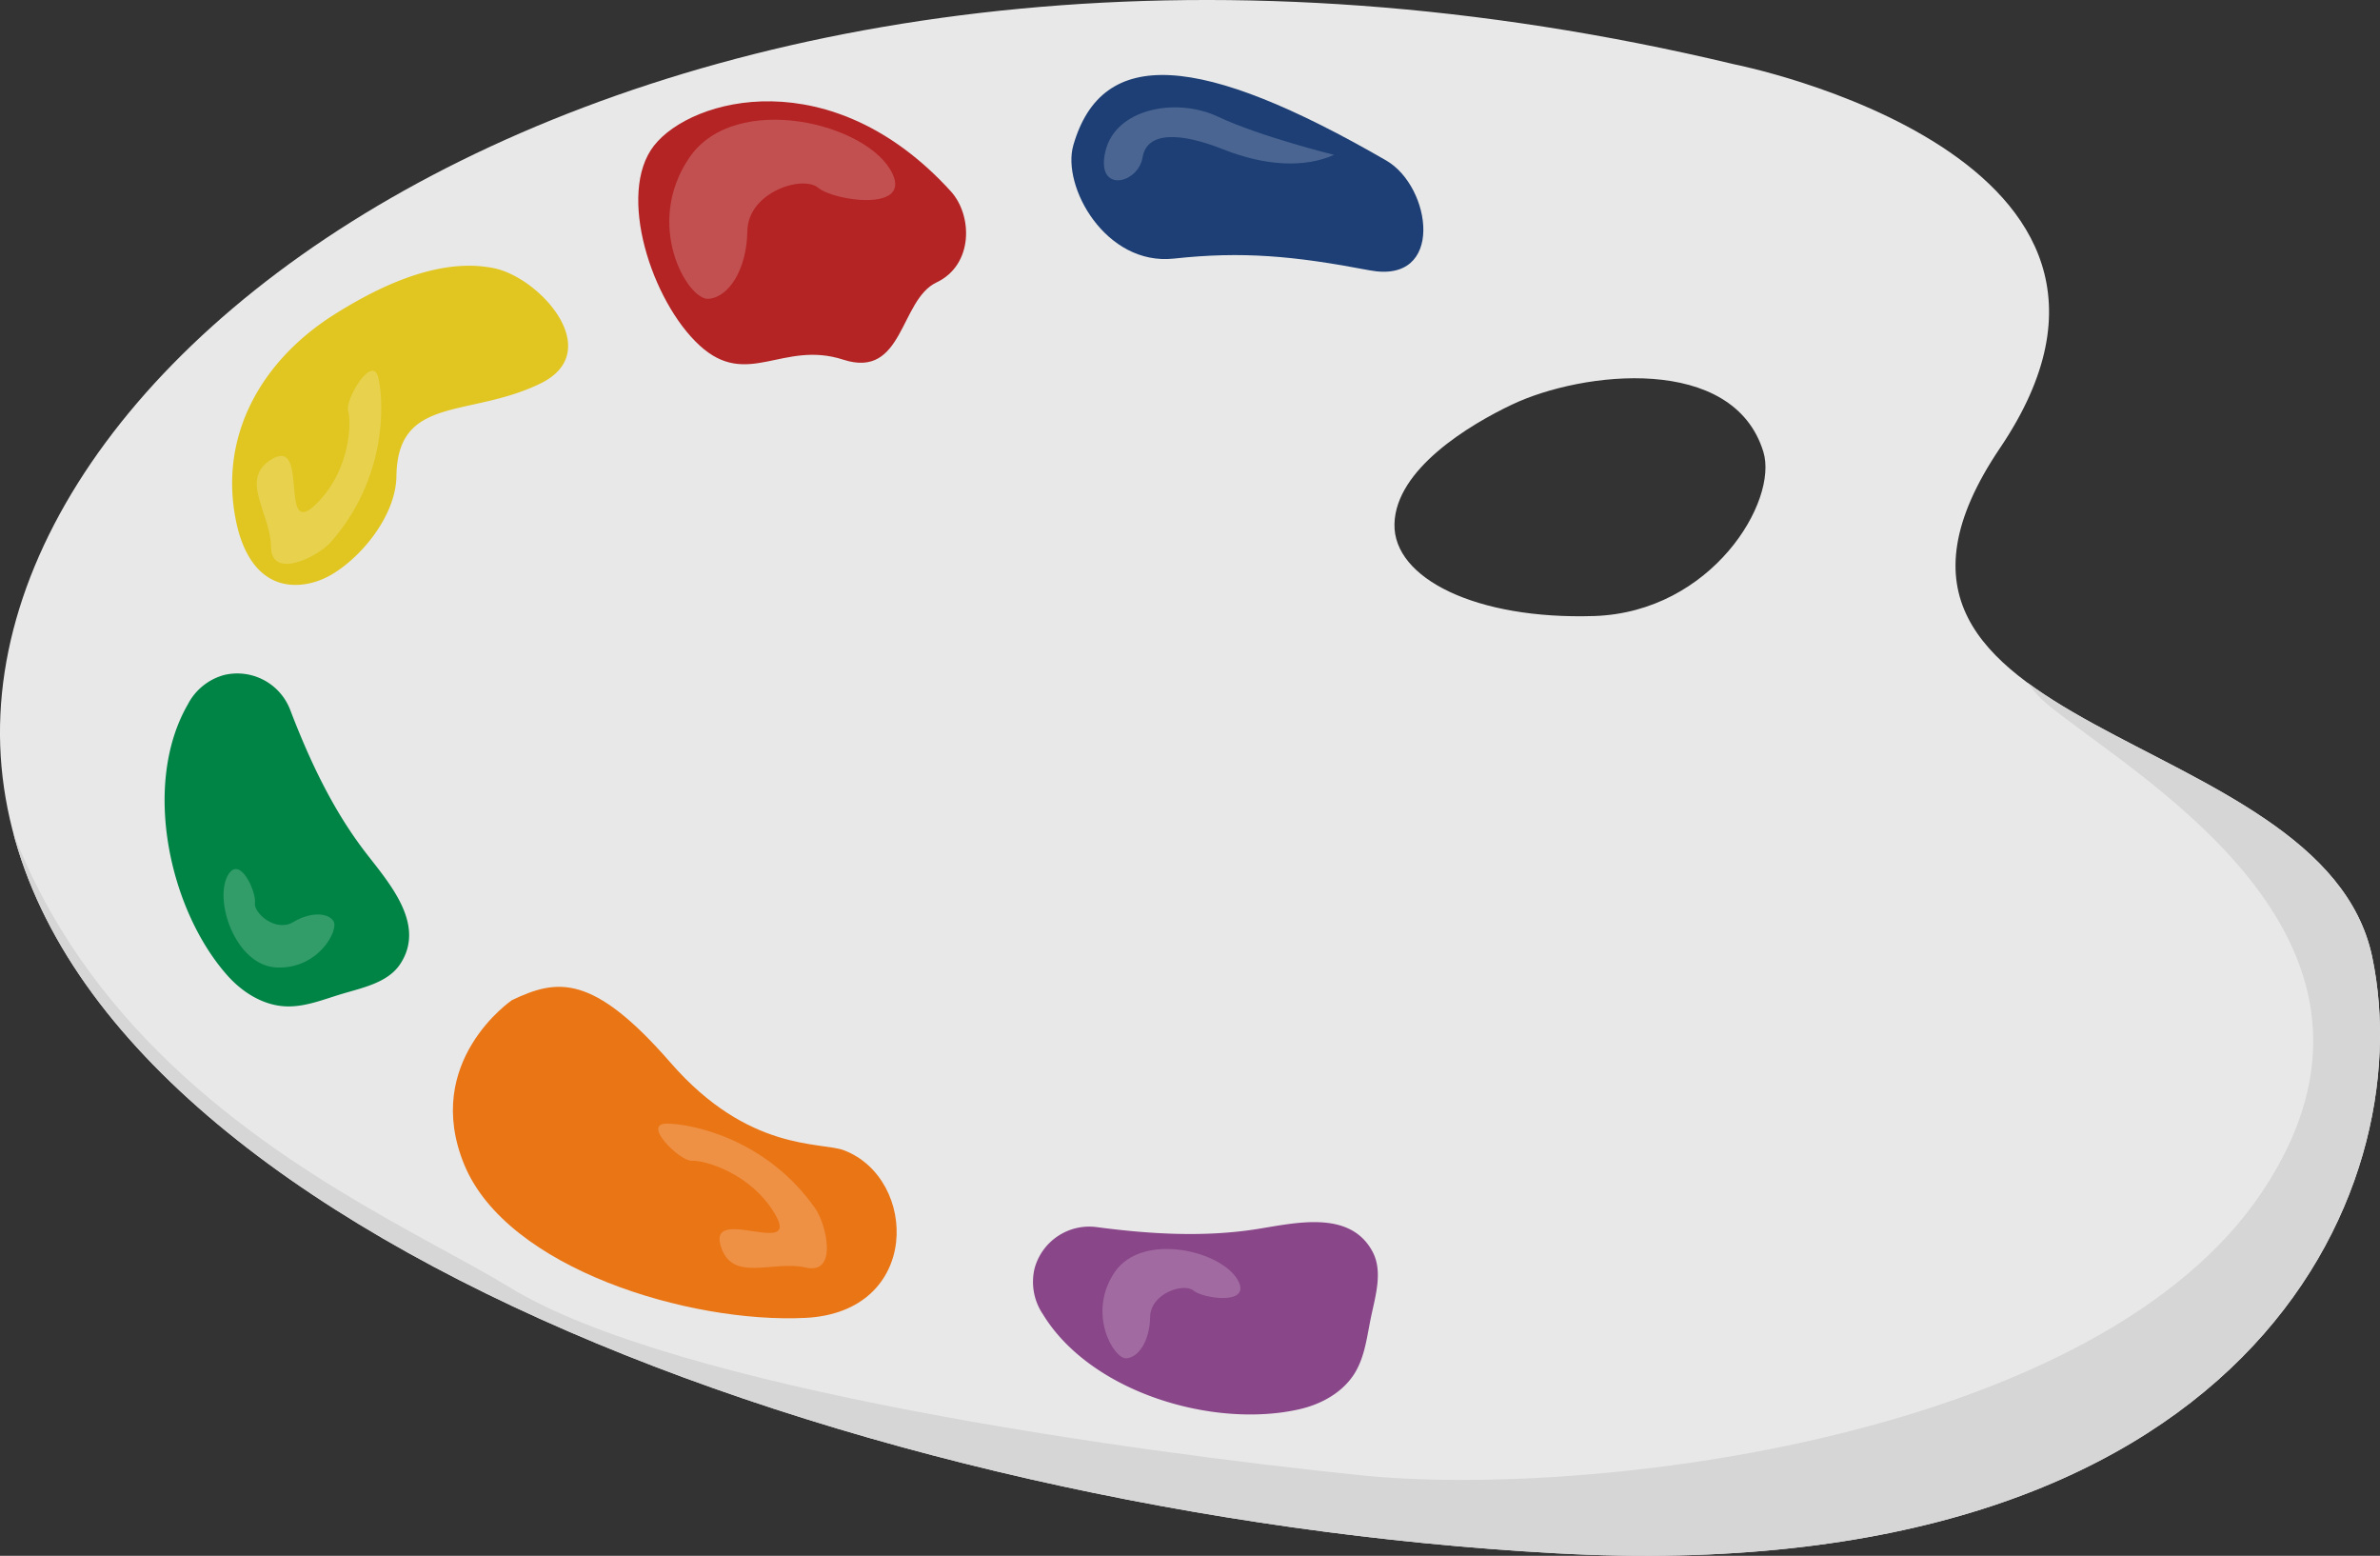 <svg id="Group_1660" data-name="Group 1660" xmlns="http://www.w3.org/2000/svg" xmlns:xlink="http://www.w3.org/1999/xlink" width="443.166" height="289.617" viewBox="0 0 443.166 289.617">
  <rect x="0" y="0" width="443.166" height="289.617" fill="#333333" stroke="none"/>
  <defs>
    <clipPath id="clip-path">
      <path id="Path_1526" data-name="Path 1526" d="M3095.443,3105.16c-9.195-43.839-106.067-40.3-69.294-94.75s-49.5-71.417-49.5-71.417c-192.326-45.962-332.328,49.5-322.429,132.76s160.508,137.344,289.2,144.416S3104.633,3149,3095.443,3105.16Zm-144.9-63.462c-21.919.7-37.4-6.995-37.159-17.13.232-10.208,13.938-18.465,21.918-22.246,13.1-6.207,41.163-9.425,46.769,8.8C2984.9,3020.309,2972.466,3040.988,2950.546,3041.7Z" transform="translate(-2653.729 -2927.024)" fill="none"/>
    </clipPath>
  </defs>
  <path id="Path_1515" data-name="Path 1515" d="M3188.606,3004.624c-5.6,2.486-12.9,2.047-20.684-1.041s-14.172-3.433-14.984,1.528-8.791,6.747-6.914-1.164,13.111-10.128,20.987-6.419S3188.606,3004.624,3188.606,3004.624Z" transform="translate(-2927.143 -2965.233)" fill="#fff" opacity="0.2"/>
  <path id="Path_1516" data-name="Path 1516" d="M3095.443,3105.16c-9.195-43.839-106.067-40.3-69.294-94.75s-49.5-71.417-49.5-71.417c-192.326-45.962-332.328,49.5-322.429,132.76s160.508,137.344,289.2,144.416S3104.633,3149,3095.443,3105.16Zm-144.9-63.462c-21.919.7-37.4-6.995-37.159-17.13.232-10.208,13.938-18.465,21.918-22.246,13.1-6.207,41.163-9.425,46.769,8.8C2984.9,3020.309,2972.466,3040.988,2950.546,3041.7Z" transform="translate(-2653.729 -2927.024)" fill="#e8e8e8"/>
  <path id="Path_1517" data-name="Path 1517" d="M3161.375,2974.356c8.486,4.9,11.007,23.137-3.116,20.444s-23.688-3.565-36.4-2.179-20.949-13.429-18.738-21.1C3108.471,2952.981,3126.739,2954.354,3161.375,2974.356Z" transform="translate(-2903.262 -2944.484)" fill="#1d3f75"/>
  <path id="Path_1518" data-name="Path 1518" d="M2979.408,2986.21c4.118,4.521,4.238,13.725-2.65,16.979s-6.082,18.038-17.359,14.379-17.842,5.509-26.747-2.64-15.5-28.288-8.484-37.219S2957.233,2961.862,2979.408,2986.21Z" transform="translate(-2802.377 -2950.614)" fill="#b42424"/>
  <path id="Path_1519" data-name="Path 1519" d="M2794.262,3038.38a23.53,23.53,0,0,1,5.531.446c8.6,1.77,20.894,15.514,8.6,21.478-13.289,6.447-26.584,2.093-26.783,17.257-.092,7-6.047,14.6-11.781,18.125-3.327,2.047-7.651,2.879-11.172,1.187-4-1.925-5.983-6.5-6.887-10.855-3.351-16.114,4.846-30.124,18.3-38.595C2776.939,3043.1,2785.713,3038.669,2794.262,3038.38Z" transform="translate(-2707.795 -2988.898)" fill="#e1c621"/>
  <path id="Path_1520" data-name="Path 1520" d="M3159.235,2980.848c-5.6,2.486-12.9,2.047-20.684-1.041s-14.172-3.434-14.984,1.528-8.791,6.746-6.913-1.164,13.11-10.127,20.987-6.419S3159.235,2980.848,3159.235,2980.848Z" transform="translate(-2910.821 -2952.02)" fill="#fff" opacity="0.2"/>
  <path id="Path_1521" data-name="Path 1521" d="M2975.806,2987.259c-4.425-9.458-29.356-15.522-37.856-2.991s-.275,26.434,3.506,26.254,7.207-5.392,7.316-12.62,10.276-10.484,13.2-8.045S2979.13,2994.361,2975.806,2987.259Z" transform="translate(-2809.609 -2954.898)" fill="#fff" opacity="0.2"/>
  <path id="Path_1522" data-name="Path 1522" d="M2727.046,3214.941a10.789,10.789,0,0,1,6.718-5.455,10.544,10.544,0,0,1,12.308,6.4c3.547,9.259,7.788,18.382,13.815,26.3,4.338,5.7,11.617,13.522,6.745,21.029-2.265,3.49-6.839,4.419-10.826,5.607-3.485,1.038-6.961,2.508-10.594,2.334-4.218-.2-8.077-2.656-10.871-5.823C2723.525,3253.082,2718.48,3229.767,2727.046,3214.941Z" transform="translate(-2692.067 -3083.822)" fill="#008445"/>
  <path id="Path_1523" data-name="Path 1523" d="M3088.5,3456.267a10.785,10.785,0,0,1-1.589-8.506,10.543,10.543,0,0,1,11.5-7.762c9.83,1.3,19.871,1.926,29.709.409,7.082-1.092,17.426-3.757,21.7,4.105,1.987,3.656.621,8.119-.238,12.19-.75,3.558-1.117,7.314-3,10.423-2.19,3.61-6.188,5.832-10.3,6.776C3120.343,3477.56,3097.445,3470.869,3088.5,3456.267Z" transform="translate(-2894.283 -3211.579)" fill="#894689"/>
  <path id="Path_1524" data-name="Path 1524" d="M2854.544,3342.965c8.384-3.988,15.006-5.028,29.53,11.654s28.032,14.682,32.28,16.3c13.825,5.264,14.453,30.139-7.182,31.2s-55.505-9.186-63.485-28.454S2854.544,3342.965,2854.544,3342.965Z" transform="translate(-2759.209 -3156.792)" fill="#ea7515"/>
  <g id="Group_1659" data-name="Group 1659">
    <g id="Group_1658" data-name="Group 1658" clip-path="url(#clip-path)">
      <path id="Path_1525" data-name="Path 1525" d="M3002.94,3103.136s-17.183,27.582.829,41.895,69.942,44.057,39.417,90.047-125.366,57.3-168.03,52.9-127.48-16.05-158.383-34.967-122.907-52.722-95.289-170.621l-25.1,236.249s335.1,30.043,338.635,29.974,146.975-58.44,151.061-63.76,16.056-106.144,8.3-118.564S3002.94,3103.136,3002.94,3103.136Z" transform="translate(-2621.864 -3013.364)" fill="#d6d6d6"/>
    </g>
  </g>
  <path id="Path_1527" data-name="Path 1527" d="M2775.1,3114.307c-2.355,2.659-11.044,7.084-11.1.8s-6.177-12.8.405-16.412,1.169,14.951,7.788,8.688,6.818-15.475,6.175-17.532,4.528-10.776,5.629-6.135S2785.537,3102.519,2775.1,3114.307Z" transform="translate(-2713.541 -3013.353)" fill="#fff" opacity="0.2"/>
  <path id="Path_1528" data-name="Path 1528" d="M2748.364,3292.068c-2.944,4.5,1.159,17.072,8.954,17.4s11.657-7.048,10.553-8.656-4.318-1.7-7.513.216-7.38-1.659-7.1-3.6S2750.575,3288.686,2748.364,3292.068Z" transform="translate(-2705.788 -3129.366)" fill="#fff" opacity="0.2"/>
  <path id="Path_1529" data-name="Path 1529" d="M2958.856,3413.621c2.034,2.911,4.3,12.393-1.82,10.975s-13.885,3.013-15.861-4.232,14.809,2.361,10.268-5.54-13.45-10.248-15.6-10.105-9.418-6.923-4.648-6.908S2949.836,3400.714,2958.856,3413.621Z" transform="translate(-2807.035 -3188.645)" fill="#fff" opacity="0.2"/>
  <path id="Path_1530" data-name="Path 1530" d="M3141.162,3456.479c-2.7-5.774-17.923-9.476-23.113-1.826s-.168,16.139,2.141,16.029,4.4-3.292,4.467-7.7,6.274-6.4,8.057-4.913S3143.191,3460.816,3141.162,3456.479Z" transform="translate(-2910.495 -3217.828)" fill="#fff" opacity="0.2"/>
</svg>
